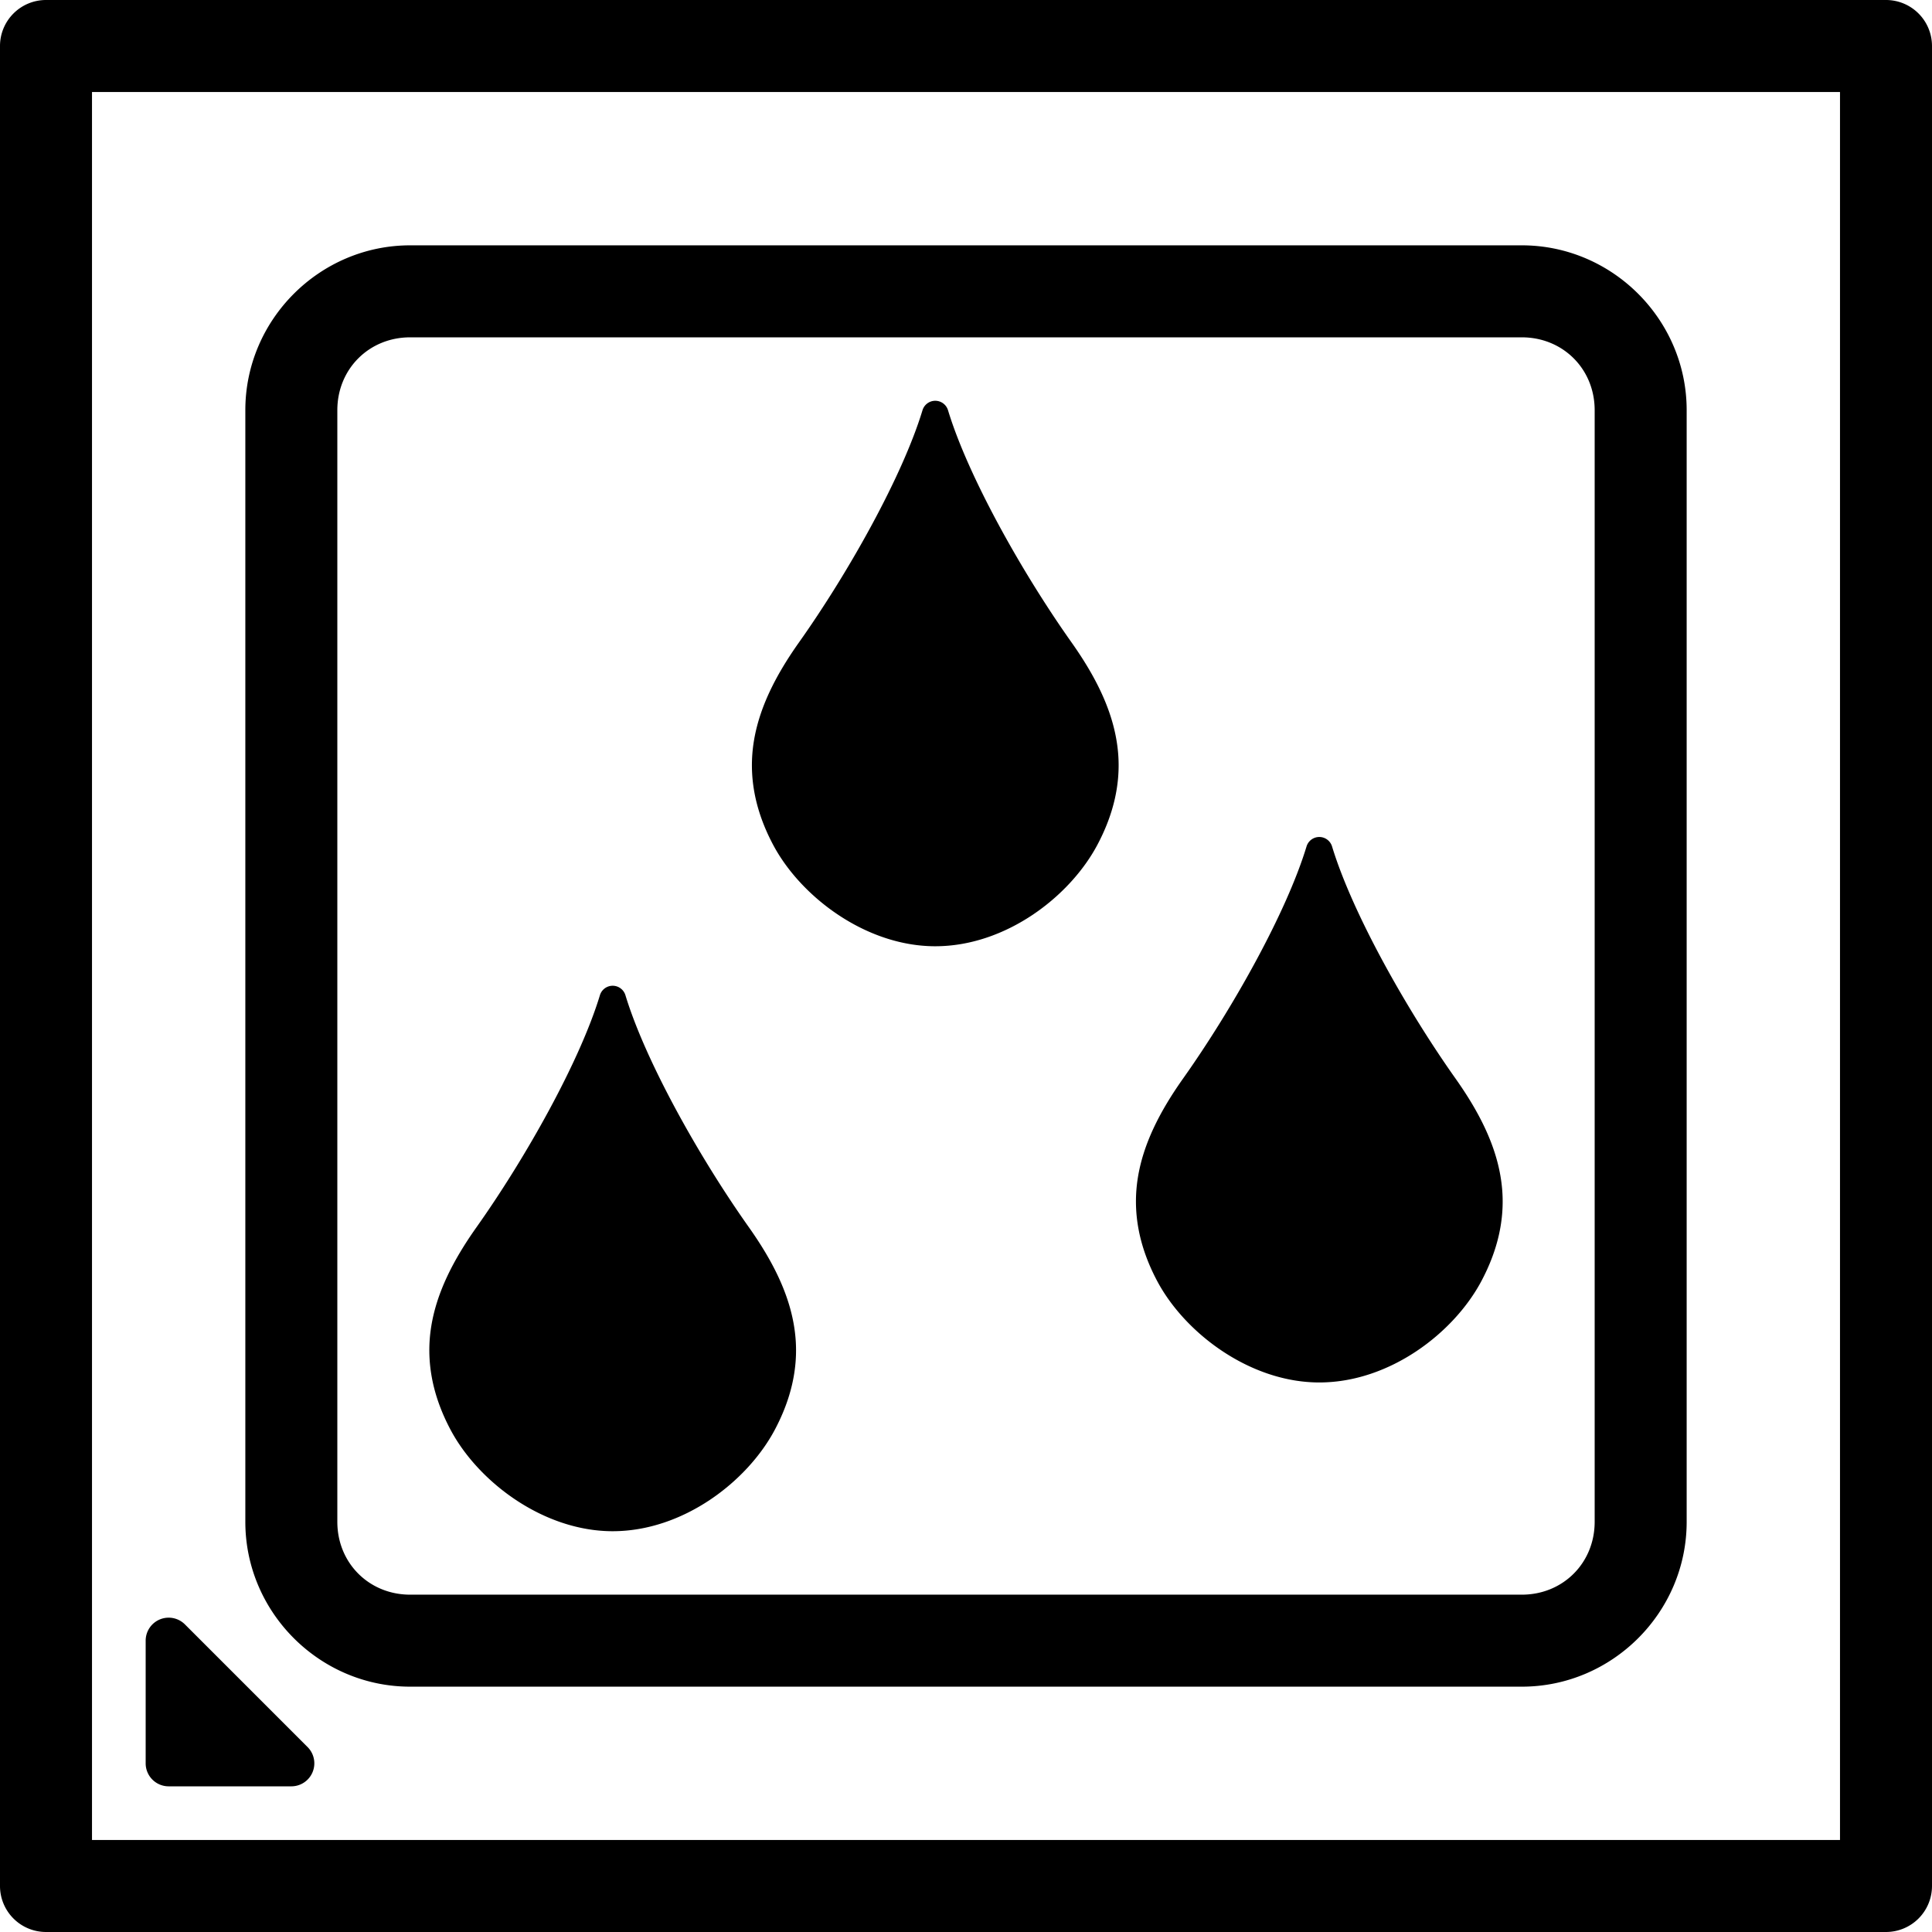 <?xml version="1.0" encoding="UTF-8" standalone="no"?>
<!-- Created with Inkscape (http://www.inkscape.org/) -->

<svg
   width="252"
   height="252"
   viewBox="0 0 252 252"
   version="1.1"
   id="svg5"
   inkscape:version="1.2.2 (732a01da63, 2022-12-09)"
   sodipodi:docname="CPULiquidAlt.svg"
   xml:space="preserve"
   xmlns:inkscape="http://www.inkscape.org/namespaces/inkscape"
   xmlns:sodipodi="http://sodipodi.sourceforge.net/DTD/sodipodi-0.dtd"
   xmlns="http://www.w3.org/2000/svg"
   xmlns:svg="http://www.w3.org/2000/svg"
   xmlns:rdf="http://www.w3.org/1999/02/22-rdf-syntax-ns#"
   xmlns:cc="http://creativecommons.org/ns#"><sodipodi:namedview
     id="namedview7"
     pagecolor="#ffffff"
     bordercolor="#000000"
     borderopacity="0.25"
     inkscape:showpageshadow="2"
     inkscape:pageopacity="0.0"
     inkscape:pagecheckerboard="true"
     inkscape:deskcolor="#d1d1d1"
     inkscape:document-units="px"
     showgrid="true"
     showguides="true"
     inkscape:zoom="2.1341968"
     inkscape:cx="29.753582"
     inkscape:cy="166.80748"
     inkscape:window-width="1920"
     inkscape:window-height="1027"
     inkscape:window-x="-8"
     inkscape:window-y="-8"
     inkscape:window-maximized="1"
     inkscape:current-layer="layer1"><inkscape:grid
       type="xygrid"
       id="grid132"
       empspacing="8"
       dotted="true"
       originx="-2"
       originy="-2" /><sodipodi:guide
       position="126,174"
       orientation="1,0"
       id="guide136"
       inkscape:locked="false" /><sodipodi:guide
       position="158,126"
       orientation="0,-1"
       id="guide138"
       inkscape:locked="false" /></sodipodi:namedview><defs
     id="defs2" /><g
     inkscape:label="Layer 1"
     inkscape:groupmode="layer"
     id="layer1"
     transform="translate(-2,-2)"><path
       id="path3222"
       style="color:#000000;fill:#000000;stroke-linecap:round;stroke-linejoin:round;-inkscape-stroke:none;paint-order:stroke fill markers"
       d="M 8 2 A 6.001 6.001 0 0 0 2 8 L 2 248 A 6.001 6.001 0 0 0 8 254 L 248 254 A 6.001 6.001 0 0 0 254 248 L 254 8 A 6.001 6.001 0 0 0 248 2 L 8 2 z M 14 14 L 242 14 L 242 242 L 14 242 L 14 14 z M 55.5 34 C 43.693 34 34 43.693 34 55.5 L 34 200.5 C 34 212.307 43.693 222 55.5 222 L 200.5 222 C 212.307 222 222 212.307 222 200.5 L 222 55.5 C 222 43.693 212.307 34 200.5 34 L 55.5 34 z M 55.5 46 L 200.5 46 C 205.867 46 210 50.133 210 55.5 L 210 200.5 C 210 205.867 205.867 210 200.5 210 L 55.5 210 C 50.133 210 46 205.867 46 200.5 L 46 55.5 C 46 50.133 50.133 46 55.5 46 z M 123.99 54.275 A 1.74 1.74 0 0 0 122.326 55.51 C 119.705 64.145 112.679 76.665 106.23 85.77 C 103.147 90.123 101.028 94.339 100.324 98.719 C 99.62 103.099 100.397 107.589 102.846 112.197 C 106.452 118.985 114.947 125.424 123.99 125.424 C 133.165 125.424 141.539 118.966 145.135 112.197 C 147.291 108.137 148.16 104.172 147.846 100.287 C 147.447 95.351 145.201 90.642 141.75 85.77 C 135.301 76.665 128.276 64.145 125.654 55.51 A 1.74 1.74 0 0 0 123.99 54.275 z M 174.082 111.172 A 1.74 1.74 0 0 0 172.418 112.406 C 169.797 121.042 162.773 133.562 156.324 142.666 C 153.24 147.02 151.12 151.233 150.416 155.613 C 149.712 159.993 150.489 164.485 152.938 169.094 C 156.544 175.882 165.039 182.32 174.082 182.32 C 183.257 182.32 191.631 175.863 195.227 169.094 C 197.383 165.034 198.251 161.069 197.938 157.184 C 197.539 152.248 195.293 147.538 191.842 142.666 C 185.393 133.562 178.367 121.042 175.746 112.406 A 1.74 1.74 0 0 0 174.082 111.172 z M 81.914 130.576 A 1.74 1.74 0 0 0 80.25 131.811 C 77.629 140.446 70.605 152.964 64.156 162.068 C 61.072 166.422 58.952 170.637 58.248 175.018 C 57.544 179.398 58.321 183.888 60.77 188.496 C 64.376 195.284 72.871 201.723 81.914 201.723 C 91.089 201.723 99.463 195.265 103.059 188.496 C 105.215 184.436 106.084 180.473 105.77 176.588 C 105.371 171.652 103.125 166.941 99.674 162.068 C 93.225 152.964 86.199 140.446 83.578 131.811 A 1.74 1.74 0 0 0 81.914 130.576 z M 24.234 213.01 A 3 3 0 0 0 22.852 213.229 A 3 3 0 0 0 21 216 L 21 232 A 3 3 0 0 0 24 235 L 40 235 A 3 3 0 0 0 42.121 229.879 L 26.121 213.879 A 3 3 0 0 0 24.234 213.01 z " /><g
       inkscape:label="Layer 1"
       id="layer1-9"
       transform="matrix(0.808,0,0,0.808,10.519,53.639)" /></g></svg>
